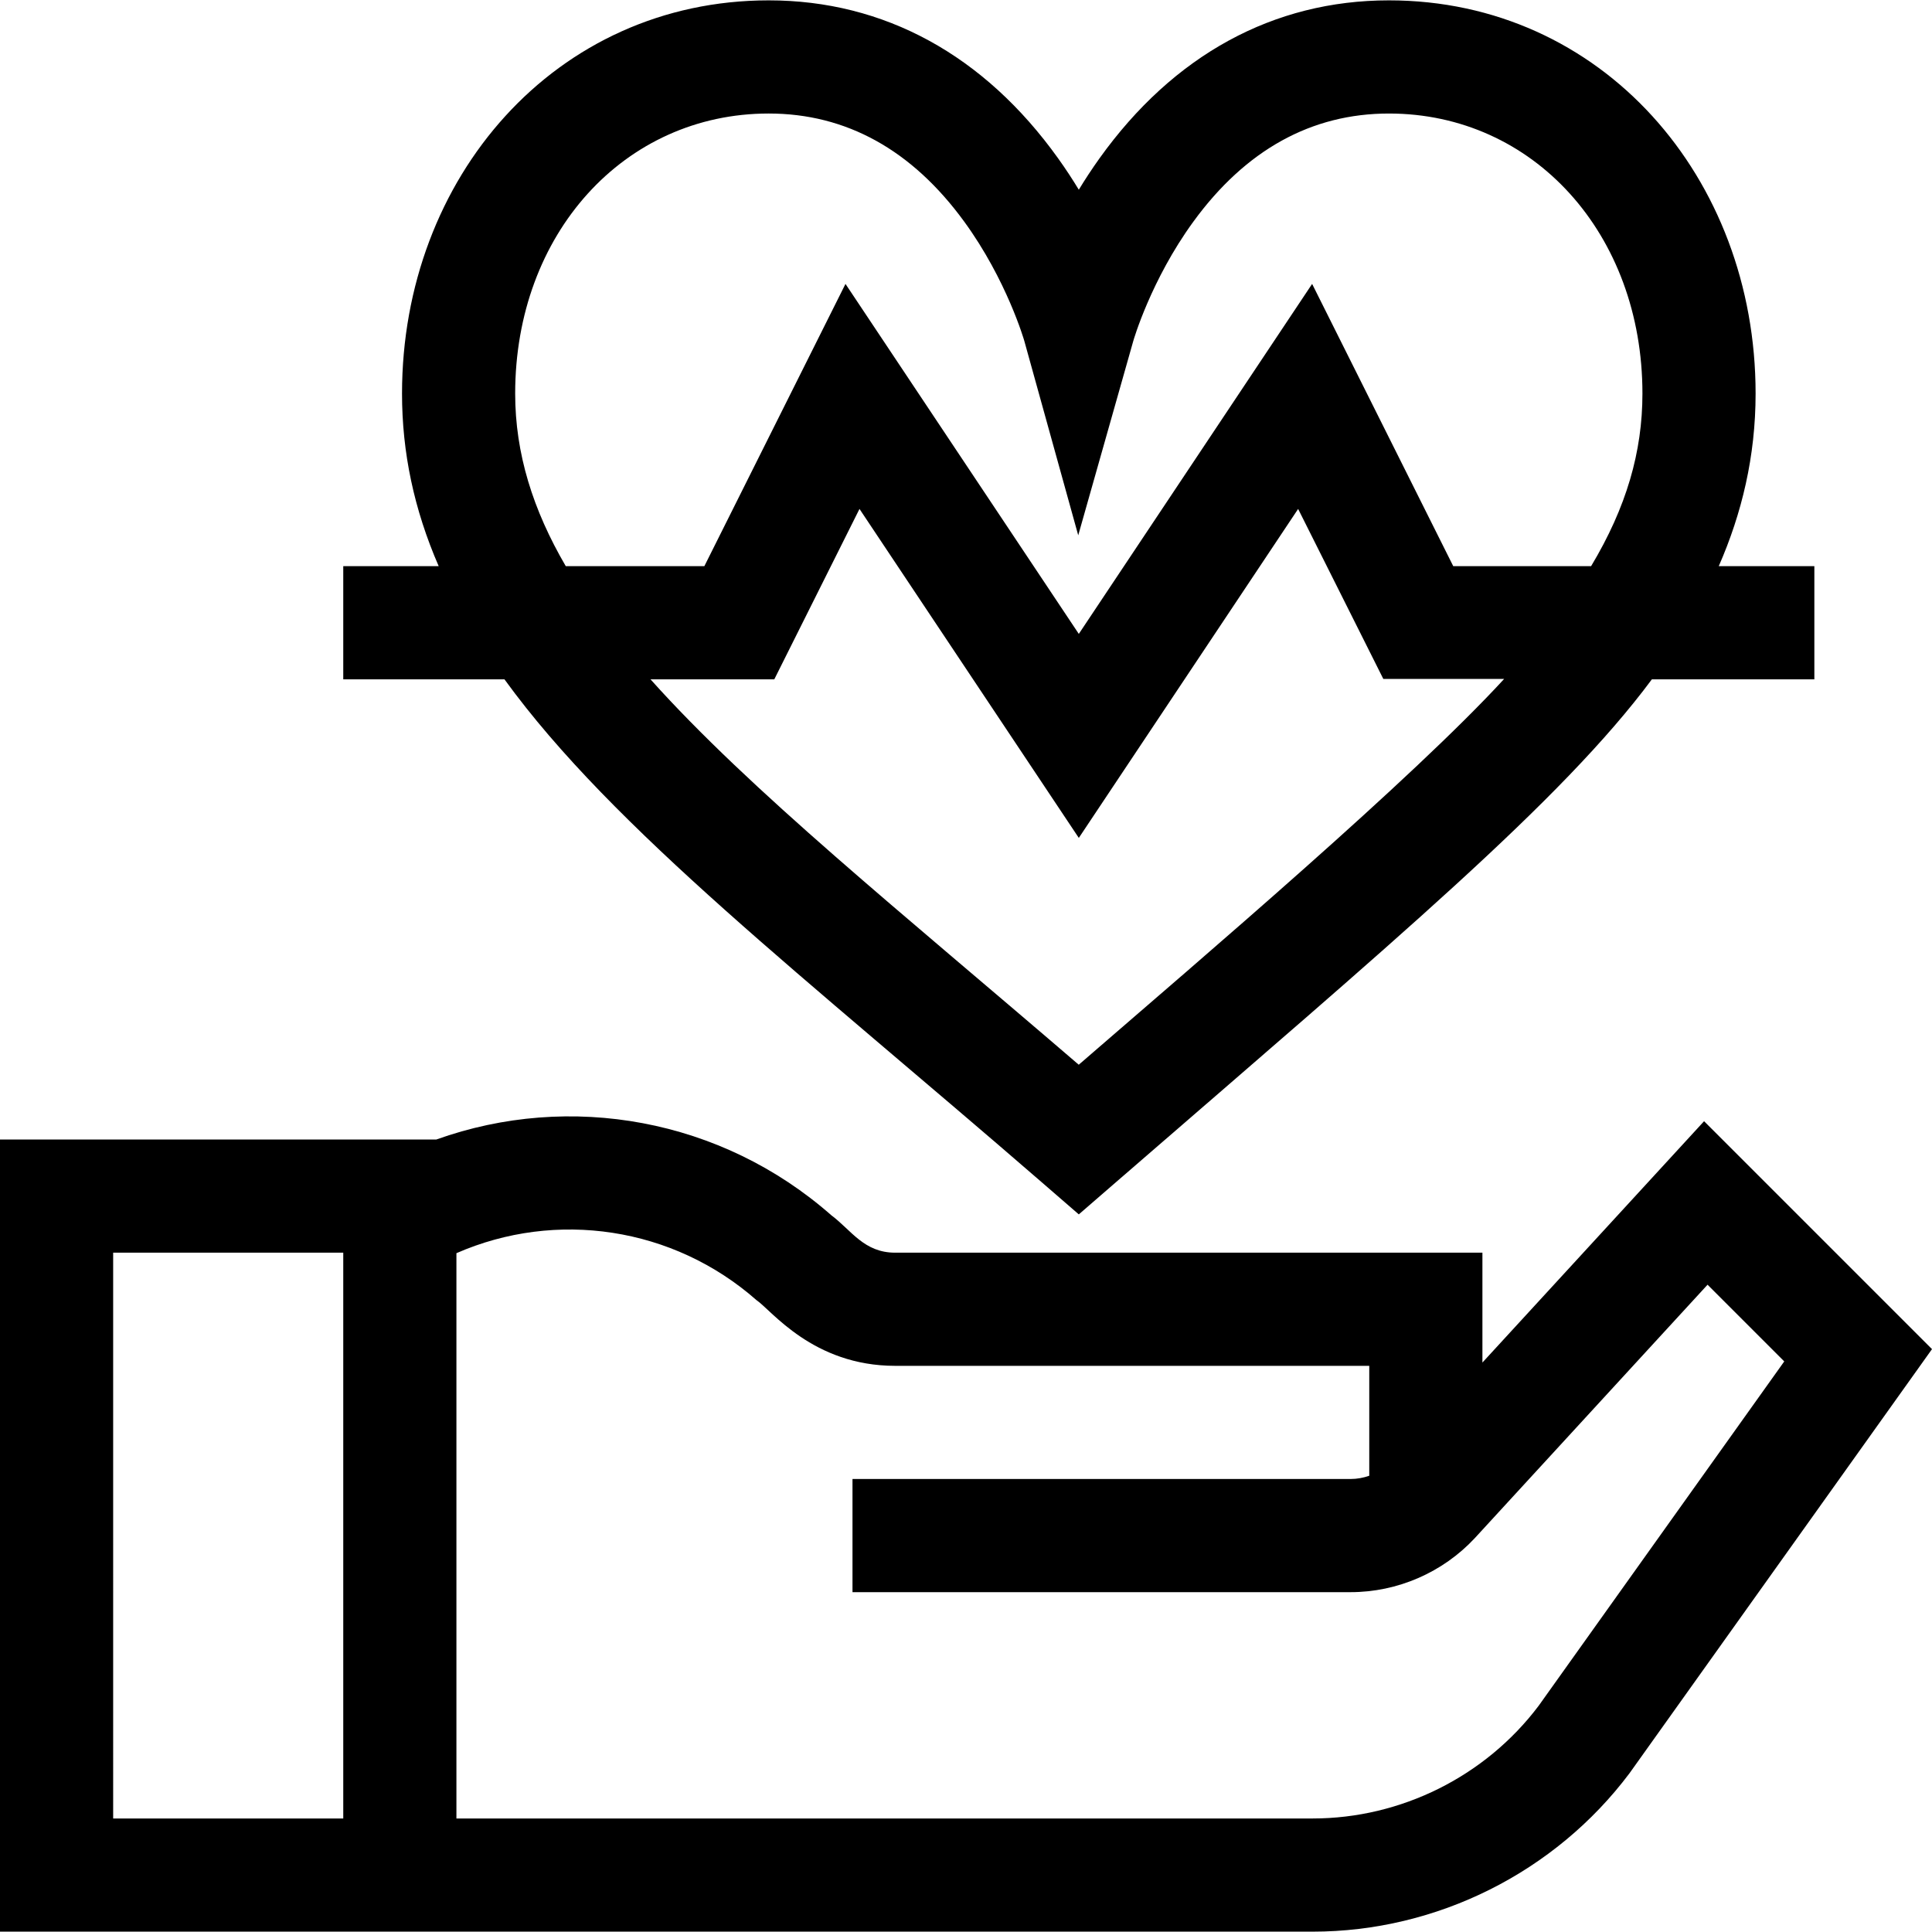 <?xml version="1.0" encoding="iso-8859-1"?>
<!-- Generator: Adobe Illustrator 19.0.0, SVG Export Plug-In . SVG Version: 6.00 Build 0)  -->
<svg version="1.1" id="Capa_1" xmlns="http://www.w3.org/2000/svg" xmlns:xlink="http://www.w3.org/1999/xlink" x="0px" y="0px"
	 viewBox="0 0 512 512" style="enable-background:new 0 0 512 512;" xml:space="preserve">
<g>
	<g>
		<path d="M451.598,297.131l-58.742,63.957v-29.115H237.233c-8.294,0-11.584-5.928-16.948-9.935
			c-29.047-25.562-69.203-32.757-104.661-20.054H0v209.923c9.237,0,338.341,0,347.872,0c32.862,0,64.251-15.695,83.969-41.985
			L512,357.533L451.598,297.131z M90.967,481.917c-19.53,0-41.833,0-60.978,0V331.972h60.978V481.917z M407.745,452.067
			c-14.09,18.693-36.46,29.849-59.873,29.849H120.956V332.107c26.423-11.566,57.454-6.973,79.518,12.442
			c3.98,2.684,14.932,17.412,36.76,17.412h125.634v29.129c-1.578,0.553-3.246,0.86-4.944,0.86c-14.781,0-115.672,0-132.005,0v29.989
			c16.051,0,117.335,0,132.005,0c12.438,0,24.436-5.22,32.915-14.322l61.681-67.155l20.326,20.326L407.745,452.067z"/>
	</g>
</g>
<g>
	<g>
		<path d="M455.488,150.039c6.119-13.977,9.764-29.108,9.764-45.741c0-57.214-40.666-104.204-97.175-104.204
			c-30.581,0-57.106,14.483-76.707,41.882c-1.992,2.785-3.814,5.568-5.474,8.3c-1.66-2.732-3.482-5.516-5.474-8.3
			c-19.601-27.399-46.126-41.882-76.707-41.882c-56.531,0-97.175,47.011-97.175,104.204c0,15.6,3.166,30.661,9.717,45.741H90.967
			v29.989h42.719c28.802,39.727,79.743,78.994,142.389,133.286l9.82,8.511l9.82-8.511
			c73.759-63.926,118.107-101.018,142.049-133.286h43.059v-29.989H455.488z M285.879,282.163
			c-47.52-40.842-87.067-72.63-113.49-102.135h32.807l22.578-45.156l58.122,87.183l58.122-87.183l22.578,45.056h32.014
			C374.232,206.478,319.792,252.822,285.879,282.163z M421.661,150.039h-36.534l-37.4-74.799l-61.832,92.751l-61.834-92.752
			l-37.4,74.8h-36.726c-8.7-14.906-13.408-29.837-13.408-45.74c0-42.31,28.884-74.215,67.186-74.215
			c20.541,0,37.983,9.649,51.839,28.68c11.251,15.452,15.858,31.434,15.891,31.551l14.299,51.547l14.591-51.505
			c0.045-0.16,4.652-16.141,15.903-31.593c13.856-19.03,31.297-28.679,51.839-28.679c38.303,0,67.186,31.905,67.186,74.215
			C435.261,119.703,431.048,134.382,421.661,150.039z"/>
	</g>
</g>
<g>
</g>
<g>
</g>
<g>
</g>
<g>
</g>
<g>
</g>
<g>
</g>
<g>
</g>
<g>
</g>
<g>
</g>
<g>
</g>
<g>
</g>
<g>
</g>
<g>
</g>
<g>
</g>
<g>
</g>
</svg>
